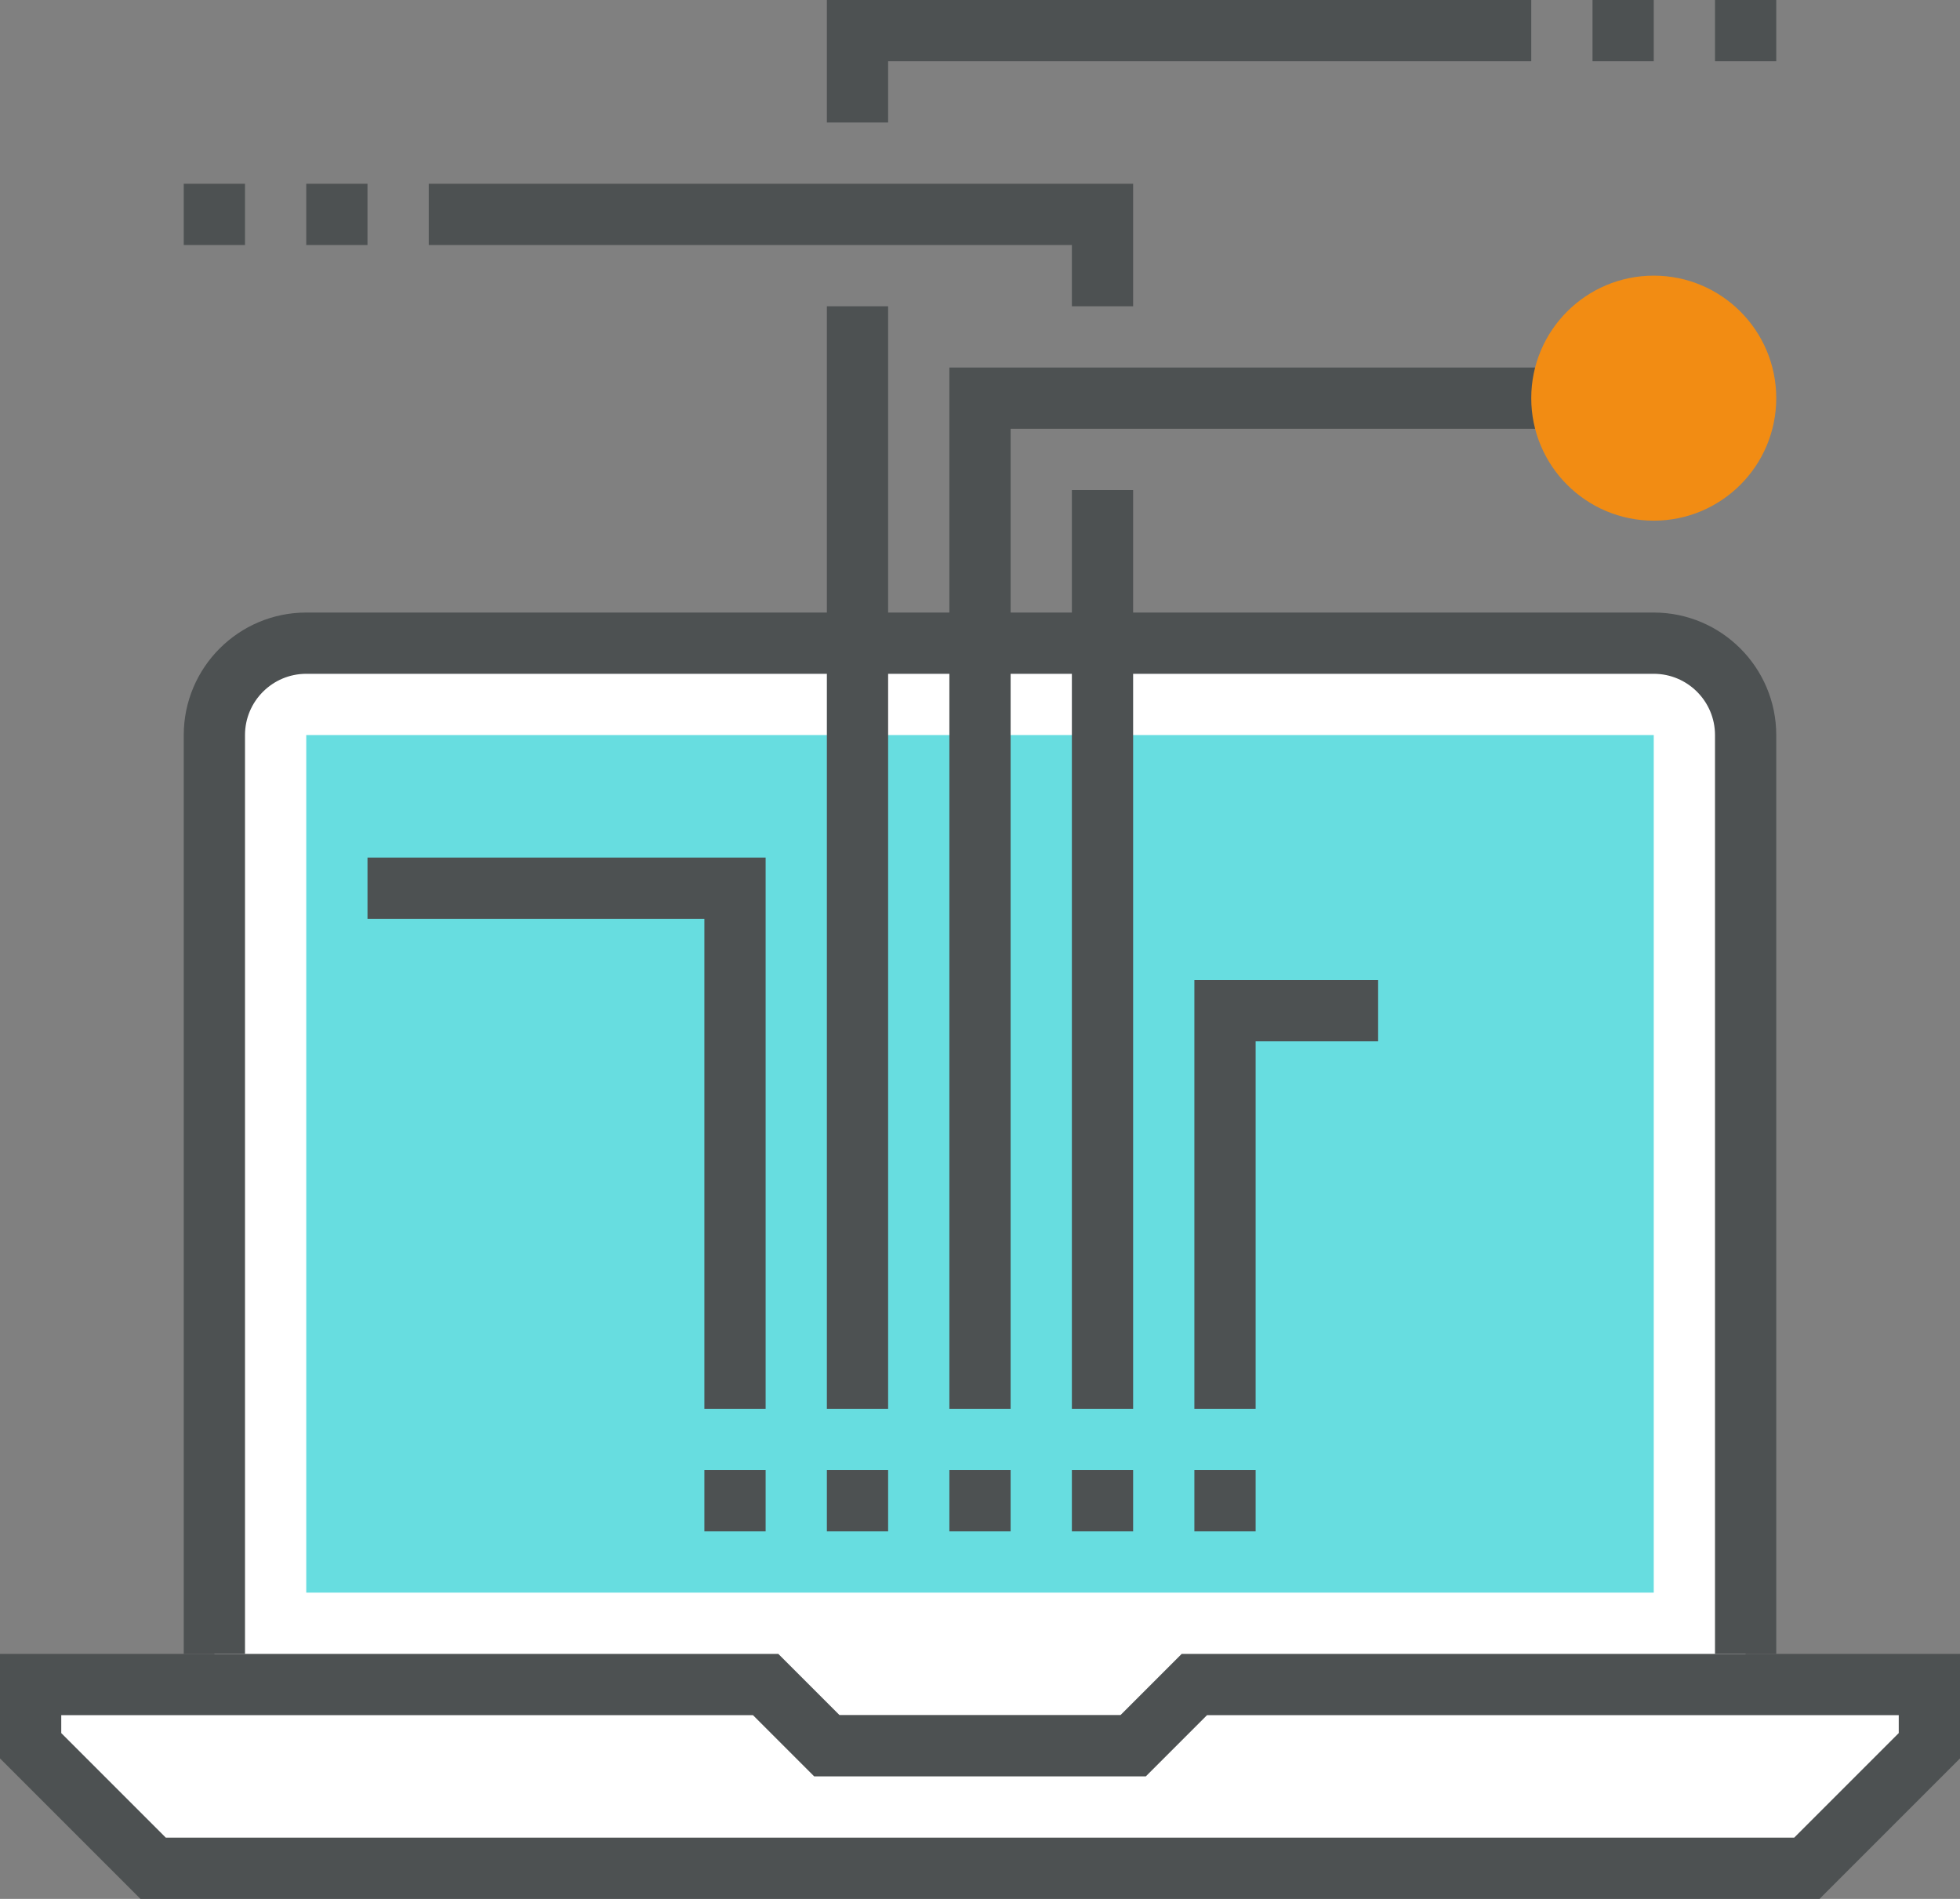 <?xml version="1.0" encoding="iso-8859-1"?>
<!-- Generator: Adobe Illustrator 17.1.0, SVG Export Plug-In . SVG Version: 6.00 Build 0)  -->
<!DOCTYPE svg PUBLIC "-//W3C//DTD SVG 1.1//EN" "http://www.w3.org/Graphics/SVG/1.1/DTD/svg11.dtd">
<svg version="1.1" xmlns="http://www.w3.org/2000/svg" xmlns:xlink="http://www.w3.org/1999/xlink" x="0px" y="0px"
	 viewBox="0 0 64 62" style="enable-background:new 0 0 64 62;" xml:space="preserve">
<rect x="0" y="0" width="64" height="62" fill="#808080" stroke="none"/>
<g id="Layer_2">
</g>
<g id="Layer_1">
	<g>
		<g>
			<g>
				<polygon style="fill:#FFFFFF;" points="59,61 5,61 1,57 1,55 25,55 27,57 37,57 39,55 63,55 63,57 				"/>
			</g>
			<g>
				<path style="fill:#FFFFFF;" d="M57,56V24c0-1.657-1.343-3-3-3H10c-1.657,0-3,1.343-3,3v32H57z"/>
			</g>
			<g>
				<path style="fill:#4D5152;" d="M59.414,62H4.586L0,57.414V54h25.414l2,2h9.172l2-2H64v3.414L59.414,62z M5.414,60h53.172
					L62,56.586V56H39.414l-2,2H26.586l-2-2H2v0.586L5.414,60z"/>
			</g>
			<g>
				<path style="fill:#4D5152;" d="M58,54h-2V24c0-1.103-0.897-2-2-2H10c-1.103,0-2,0.897-2,2v30H6V24c0-2.206,1.794-4,4-4h44
					c2.206,0,4,1.794,4,4V54z"/>
			</g>
			<g>
				<rect x="10" y="24" style="fill:#67DDE0;" width="44" height="28"/>
			</g>
			<g>
				<rect x="27" y="48" style="fill:#4D5152;" width="2" height="2"/>
			</g>
			<g>
				<rect x="23" y="48" style="fill:#4D5152;" width="2" height="2"/>
			</g>
			<g>
				<rect x="31" y="48" style="fill:#4D5152;" width="2" height="2"/>
			</g>
			<g>
				<rect x="35" y="48" style="fill:#4D5152;" width="2" height="2"/>
			</g>
			<g>
				<rect x="39" y="48" style="fill:#4D5152;" width="2" height="2"/>
			</g>
		</g>
		<g>
			<polygon style="fill:#4D5152;" points="33,46 31,46 31,12 51,12 51,14 33,14 			"/>
		</g>
		<g>
			<polygon style="fill:#4D5152;" points="29,4 27,4 27,0 50,0 50,2 29,2 			"/>
		</g>
		<g>
			<rect x="27" y="10" style="fill:#4D5152;" width="2" height="36"/>
		</g>
		<g>
			<polygon style="fill:#4D5152;" points="41,46 39,46 39,32 45,32 45,34 41,34 			"/>
		</g>
		<g>
			<polygon style="fill:#4D5152;" points="37,10 35,10 35,8 14,8 14,6 37,6 			"/>
		</g>
		<g>
			<rect x="35" y="16" style="fill:#4D5152;" width="2" height="30"/>
		</g>
		<g>
			<polygon style="fill:#4D5152;" points="25,46 23,46 23,30 12,30 12,28 25,28 			"/>
		</g>
		<g>
			<circle style="fill:#F28C13;" cx="54" cy="13" r="4"/>
		</g>
		<g>
			<rect x="6" y="6" style="fill:#4D5152;" width="2" height="2"/>
		</g>
		<g>
			<rect x="10" y="6" style="fill:#4D5152;" width="2" height="2"/>
		</g>
		<g>
			<rect x="52" style="fill:#4D5152;" width="2" height="2"/>
		</g>
		<g>
			<rect x="56" style="fill:#4D5152;" width="2" height="2"/>
		</g>
	</g>
</g>
</svg>
